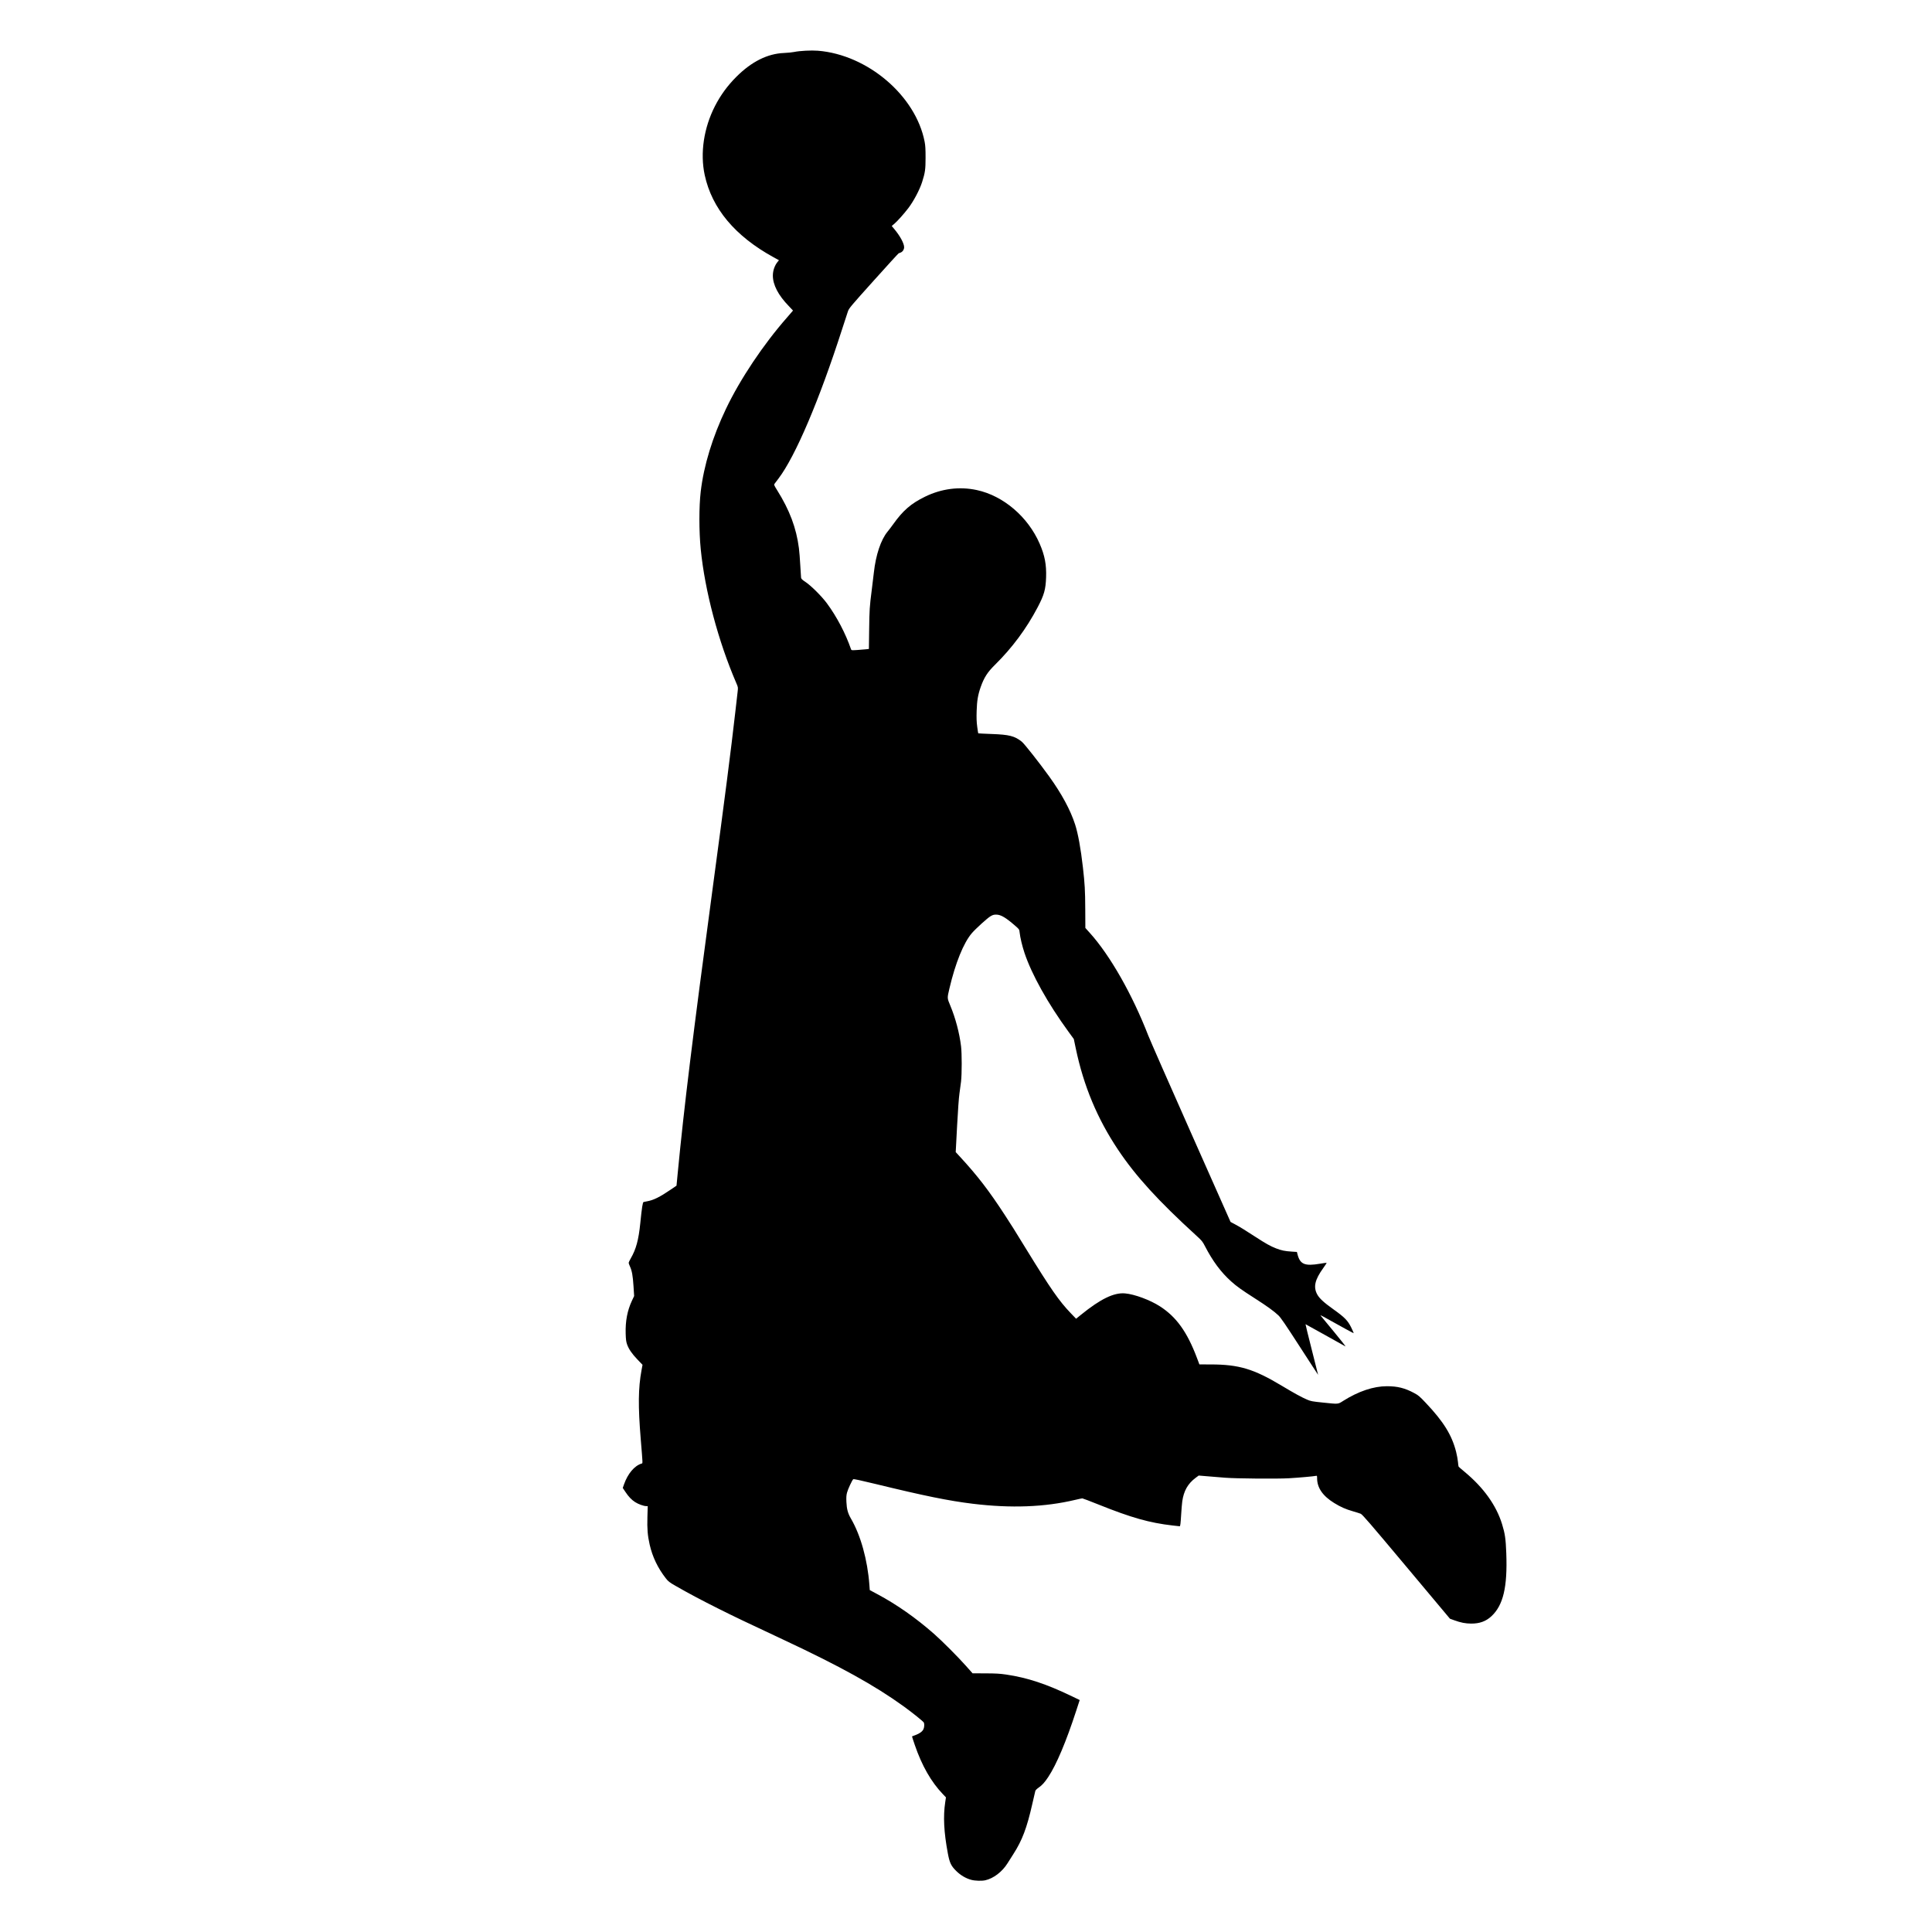 <?xml version="1.0" encoding="UTF-8" standalone="no"?>
<!-- Created with Inkscape (http://www.inkscape.org/) -->

<svg
   xmlns:dc="http://purl.org/dc/elements/1.1/"
   xmlns:cc="http://creativecommons.org/ns#"
   xmlns:rdf="http://www.w3.org/1999/02/22-rdf-syntax-ns#"
   xmlns:svg="http://www.w3.org/2000/svg"
   xmlns="http://www.w3.org/2000/svg"
   xmlns:sodipodi="http://sodipodi.sourceforge.net/DTD/sodipodi-0.dtd"
   xmlns:inkscape="http://www.inkscape.org/namespaces/inkscape"
   id="svg2861"
   version="1.1"
   inkscape:version="0.47 r22583"
   width="1080"
   height="1080"
   sodipodi:docname="Gioppino_slamdunk_outline.png">
  <defs
     id="defs2865">
    <inkscape:perspective
       sodipodi:type="inkscape:persp3d"
       inkscape:vp_x="0 : 0.5 : 1"
       inkscape:vp_y="0 : 1000 : 0"
       inkscape:vp_z="1 : 0.5 : 1"
       inkscape:persp3d-origin="0.5 : 0.33333333 : 1"
       id="perspective2869" />
  </defs>
  <sodipodi:namedview
     pagecolor="#ffffff"
     bordercolor="#666666"
     borderopacity="1"
     objecttolerance="10"
     gridtolerance="10"
     guidetolerance="10"
     inkscape:pageopacity="0"
     inkscape:pageshadow="2"
     inkscape:window-width="1280"
     inkscape:window-height="1002"
     id="namedview2863"
     showgrid="false"
     inkscape:zoom="0.37616726"
     inkscape:cx="608.38316"
     inkscape:cy="853.24982"
     inkscape:window-x="1276"
     inkscape:window-y="92"
     inkscape:window-maximized="1"
     inkscape:current-layer="svg2861" />
  <path
     style="fill:#000000"
     d="m 542.976,1050.851 c -3.08,-0.832 -5.953,-2.522 -8.44,-4.964 -2.865,-2.814 -3.699,-4.561 -4.683,-9.806 -2.224,-11.856 -2.674,-20.665 -1.464,-28.684 l 0.402,-2.663 -1.663,-1.734 c -6.596,-6.876 -11.767,-15.919 -15.761,-27.562 -0.894,-2.606 -1.59,-4.762 -1.547,-4.791 0.043,-0.029 0.895,-0.353 1.894,-0.719 2.324,-0.852 3.881,-1.985 4.491,-3.269 0.487,-1.026 0.607,-2.84 0.245,-3.716 -0.244,-0.591 -6.493,-5.616 -11.32,-9.104 -16.133,-11.656 -35.368,-22.311 -67.173,-37.211 -21.53,-10.087 -27.12,-12.758 -36.259,-17.328 -9.636,-4.818 -17.086,-8.78 -24.021,-12.774 -3.56,-2.05 -4.094,-2.466 -5.518,-4.292 -4.453,-5.714 -7.448,-11.981 -8.997,-18.829 -1.151,-5.087 -1.444,-8.704 -1.251,-15.43 l 0.174,-6.045 -0.821,0 c -1.418,0 -4.466,-1.103 -6.247,-2.26 -2.044,-1.328 -3.633,-3.009 -5.505,-5.824 l -1.384,-2.081 0.674,-1.924 c 2.138,-6.101 5.889,-10.532 9.927,-11.727 0.587,-0.174 0.621,0.667 -0.545,-13.552 -1.524,-18.578 -1.411,-28.592 0.433,-38.609 l 0.557,-3.026 -2.751,-2.866 c -3.157,-3.289 -4.963,-5.919 -5.893,-8.579 -0.525,-1.503 -0.674,-2.671 -0.774,-6.071 -0.202,-6.877 0.949,-12.889 3.508,-18.325 l 1.224,-2.6 -0.35,-5.489 c -0.374,-5.87 -0.868,-8.609 -2.002,-11.086 -0.391,-0.853 -0.71,-1.751 -0.71,-1.994 0,-0.243 0.533,-1.365 1.185,-2.493 2.961,-5.125 4.365,-10.298 5.3,-19.531 0.908,-8.964 1.351,-11.819 1.858,-11.966 0.258,-0.075 1.215,-0.269 2.128,-0.431 3.433,-0.61 7.026,-2.397 12.945,-6.438 l 3.335,-2.277 0.658,-6.851 c 3.569,-37.156 8.361,-76.224 19.535,-159.253 6.918,-51.405 10.191,-76.888 12.708,-98.953 0.562,-4.926 1.14,-9.98 1.284,-11.231 0.257,-2.227 0.241,-2.323 -0.752,-4.623 -10.082,-23.338 -17.573,-51.533 -19.891,-74.866 -0.995,-10.021 -0.999,-23.827 -0.008,-32.214 1.723,-14.588 6.55,-30.413 14.101,-46.226 7.965,-16.681 20.876,-35.987 34.23,-51.185 1.792,-2.04 3.259,-3.741 3.258,-3.781 -2.9e-4,-0.04 -1.073,-1.177 -2.384,-2.528 -5.869,-6.051 -8.889,-11.853 -8.88,-17.064 0.005,-2.762 1.042,-5.71 2.706,-7.687 l 0.714,-0.849 -3.044,-1.672 c -21.501,-11.806 -34.448,-27.275 -38.475,-45.968 -2.631,-12.213 -0.522,-26.35 5.752,-38.57 3.128,-6.092 7.022,-11.416 11.953,-16.343 8.48,-8.473 17.386,-12.927 26.602,-13.303 2.066,-0.084 4.634,-0.341 5.706,-0.57 3.067,-0.654 9.591,-0.993 13.298,-0.691 27.813,2.267 54.636,25.139 59.625,50.842 0.417,2.149 0.532,4.093 0.529,8.956 -0.004,6.559 -0.255,8.335 -1.919,13.579 -1.376,4.335 -4.698,10.628 -7.699,14.584 -2.275,2.999 -6.056,7.245 -7.707,8.656 l -1.586,1.355 1.49,1.787 c 3.187,3.822 5.434,7.977 5.434,10.047 0,1.286 -0.711,2.435 -1.837,2.969 -0.547,0.26 -1.106,0.481 -1.241,0.492 -0.135,0.011 -6.421,6.896 -13.969,15.299 -12.86,14.318 -13.763,15.394 -14.357,17.098 -0.348,1 -1.824,5.524 -3.28,10.053 -12.733,39.612 -26.044,70.873 -35.506,83.391 -1.043,1.379 -2.071,2.743 -2.286,3.031 -0.345,0.463 -0.176,0.865 1.47,3.494 6.996,11.17 10.729,21.095 12.196,32.426 0.246,1.899 0.587,6.19 0.759,9.534 0.171,3.344 0.371,6.471 0.443,6.948 0.108,0.708 0.566,1.156 2.506,2.449 3.116,2.077 9.055,7.999 11.939,11.906 5.519,7.473 10.442,16.859 13.514,25.766 0.173,0.501 0.419,0.525 3.432,0.334 1.785,-0.113 3.984,-0.291 4.886,-0.396 l 1.64,-0.189 0.143,-10.834 c 0.148,-11.213 0.252,-12.797 1.464,-22.246 0.397,-3.099 0.919,-7.41 1.159,-9.58 1.098,-9.934 3.923,-18.374 7.673,-22.923 0.786,-0.953 2.17,-2.774 3.075,-4.045 5.536,-7.777 10.007,-11.653 17.875,-15.495 9.228,-4.506 19.231,-5.786 28.924,-3.701 14.867,3.198 28.636,14.957 35.164,30.03 2.844,6.566 3.818,11.676 3.576,18.748 -0.234,6.822 -1.076,9.809 -4.726,16.764 -6.237,11.886 -14.214,22.643 -23.799,32.094 -4.264,4.204 -6.149,7.136 -8.044,12.51 -1.522,4.316 -2.075,7.593 -2.251,13.348 -0.121,3.937 -0.044,6.075 0.316,8.798 0.262,1.979 0.522,3.644 0.578,3.701 0.057,0.057 3.4,0.221 7.429,0.366 9.932,0.357 12.922,1.119 16.927,4.315 1.398,1.115 9.751,11.715 15.251,19.351 7.037,9.771 11.909,18.785 14.53,26.886 1.656,5.117 3.182,13.499 4.373,24.01 1.059,9.348 1.252,12.8 1.309,23.347 l 0.056,10.52 2.496,2.77 c 11.333,12.581 23.725,34.339 32.656,57.339 0.979,2.522 11.734,27.006 23.899,54.408 l 22.118,49.822 2.391,1.277 c 2.781,1.486 5.759,3.313 11.589,7.111 5.634,3.67 8.316,5.169 11.412,6.377 3.01,1.174 4.965,1.576 8.88,1.826 l 2.813,0.18 0.303,1.201 c 1.45,5.75 4.03,6.841 12.696,5.369 1.941,-0.33 3.58,-0.549 3.641,-0.488 0.061,0.061 -0.791,1.366 -1.894,2.899 -4.697,6.525 -5.636,10.551 -3.429,14.692 1.208,2.267 3.727,4.589 9.205,8.488 6.169,4.391 7.943,6.21 9.839,10.093 0.826,1.691 1.452,3.117 1.392,3.171 -0.091,0.081 -6.221,-3.265 -16.867,-9.204 -1.348,-0.752 -1.878,-0.945 -1.589,-0.577 0.238,0.303 3.592,4.364 7.454,9.025 3.861,4.661 6.721,8.319 6.356,8.129 -0.365,-0.19 -5.499,-3.058 -11.409,-6.374 -5.91,-3.316 -10.806,-6.029 -10.881,-6.029 -0.075,0 1.476,6.338 3.446,14.085 1.97,7.747 3.584,14.138 3.586,14.203 0.003,0.065 -4.609,-7.02 -10.246,-15.746 -7.987,-12.36 -10.619,-16.215 -11.921,-17.453 -2.458,-2.338 -6.407,-5.194 -13.127,-9.491 -7.523,-4.811 -10.146,-6.687 -13.286,-9.501 -5.729,-5.134 -10.37,-11.378 -14.691,-19.763 -1.312,-2.547 -1.713,-3.04 -4.689,-5.755 -21.426,-19.551 -33.948,-33.282 -43.854,-48.087 C 613.391,625.342 605.758,607.06 601.363,586.061 l -1.096,-5.236 -3.028,-4.154 c -11.507,-15.789 -20.503,-31.914 -24.539,-43.987 -1.272,-3.805 -2.402,-8.544 -2.711,-11.366 -0.194,-1.769 -0.223,-1.817 -2.101,-3.467 -5.612,-4.93 -8.374,-6.575 -11.037,-6.575 -1.352,0 -1.916,0.172 -3.282,0.999 -1.752,1.062 -8.251,6.977 -10.319,9.392 -4.608,5.382 -9.202,16.726 -12.522,30.919 -1.285,5.495 -1.297,5.269 0.482,9.533 2.934,7.034 5.126,15.331 6.029,22.821 0.483,4.002 0.477,15.396 -0.01,19.646 -0.2,1.748 -0.608,4.803 -0.906,6.79 -0.324,2.161 -0.849,9.443 -1.308,18.135 l -0.767,14.523 2.27,2.458 c 9.918,10.74 16.326,19.076 25.422,33.068 4.017,6.18 4.239,6.533 11.946,19.068 13.496,21.951 18.176,28.676 24.661,35.433 l 2.994,3.119 2.716,-2.202 c 10.963,-8.889 18.447,-12.514 24.691,-11.959 5.317,0.472 13.988,3.695 19.488,7.243 9.186,5.926 15.189,14.294 20.659,28.797 l 1.38,3.659 6.386,0.011 c 15.736,0.027 23.968,2.497 39.611,11.885 7.184,4.311 11.147,6.481 14.301,7.827 1.95,0.832 2.819,0.992 8.667,1.596 9.011,0.93 8.376,0.983 11.427,-0.943 8.48,-5.352 16.937,-8.19 24.398,-8.19 5.962,0 10.057,1.022 15.233,3.8 2.402,1.289 3.048,1.835 6.544,5.532 9.936,10.506 14.557,17.971 16.935,27.359 0.463,1.827 0.928,4.38 1.034,5.672 0.106,1.292 0.275,2.468 0.375,2.613 0.1,0.145 1.677,1.509 3.505,3.031 10.469,8.72 17.508,18.561 20.746,29.003 1.656,5.342 2.08,8.243 2.382,16.308 0.711,18.999 -1.687,29.137 -8.352,35.308 -3.043,2.817 -6.612,4.101 -11.308,4.067 -3.182,-0.023 -5.773,-0.528 -9.313,-1.816 l -2.523,-0.918 -24.395,-29.114 c -20.46,-24.418 -24.573,-29.185 -25.502,-29.556 -0.609,-0.243 -2.537,-0.854 -4.285,-1.356 -4.167,-1.198 -6.846,-2.381 -10.544,-4.654 -6.351,-3.903 -9.516,-8.481 -9.531,-13.787 -0.004,-1.427 -0.045,-1.513 -0.655,-1.379 -1.291,0.284 -9.441,1.007 -15.096,1.339 -6.598,0.387 -29.391,0.195 -35.681,-0.301 -2.145,-0.169 -6.343,-0.511 -9.328,-0.759 l -5.428,-0.452 -1.699,1.262 c -4.368,3.246 -6.673,7.312 -7.497,13.225 -0.166,1.192 -0.438,4.442 -0.604,7.223 -0.312,5.222 -0.488,6.647 -0.821,6.642 -0.107,0 -1.884,-0.196 -3.95,-0.433 -12.945,-1.484 -23.096,-4.356 -41.484,-11.735 -4.701,-1.887 -8.75,-3.43 -8.998,-3.43 -0.247,0 -2.056,0.382 -4.02,0.849 -17.007,4.046 -35.785,4.758 -57.164,2.17 -13.39,-1.621 -27.033,-4.396 -54.569,-11.099 -8.405,-2.046 -12.059,-2.822 -12.309,-2.615 -0.638,0.53 -2.985,5.593 -3.483,7.517 -0.377,1.453 -0.452,2.629 -0.334,5.2 0.184,3.997 0.831,6.37 2.531,9.279 5.445,9.323 9.288,23.142 10.313,37.089 l 0.212,2.886 4.334,2.319 c 10.769,5.761 21.404,13.214 31.492,22.068 4.546,3.99 13.543,13.007 18.05,18.09 l 3.586,4.045 7.239,0.028 c 5.869,0.022 8.06,0.149 11.573,0.668 11.864,1.752 22.524,5.281 36.864,12.205 l 4.217,2.036 -1.942,5.966 c -5.603,17.216 -11.014,30.055 -15.58,36.967 -2.078,3.147 -3.477,4.693 -5.502,6.084 -0.908,0.624 -1.672,1.392 -1.784,1.794 -0.107,0.387 -0.866,3.667 -1.687,7.289 -3.051,13.461 -5.637,20.303 -10.597,28.031 -1.082,1.685 -2.552,4.001 -3.267,5.146 -2.963,4.746 -7.83,8.461 -12.423,9.482 -1.983,0.441 -5.707,0.327 -7.802,-0.239 z"
     id="path2873" />
</svg>
